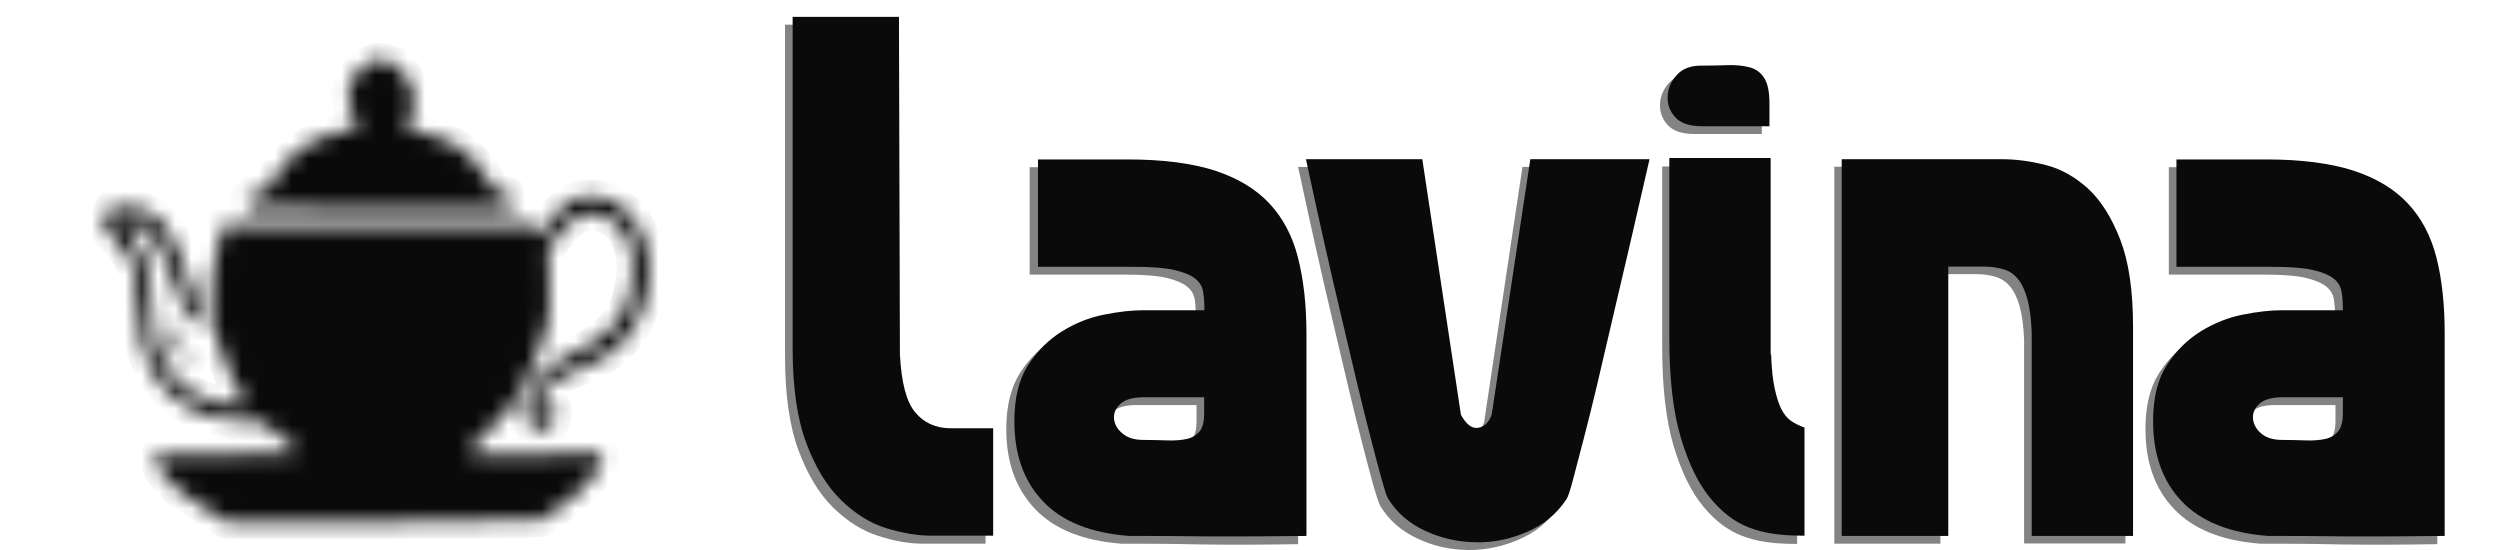<svg width="150" height="33" viewBox="0 0 150 33" fill="none" xmlns="http://www.w3.org/2000/svg">
<g clip-path="url(#clip0_4981_6199)">
<path d="M53.538 21.728C53.624 23.415 53.939 24.579 54.454 25.219C54.983 25.859 55.698 26.179 56.614 26.179H59.132V32.622H55.412C54.582 32.622 53.681 32.477 52.708 32.157C51.736 31.851 50.834 31.284 49.99 30.455C49.146 29.626 48.46 28.491 47.916 27.037C47.372 25.582 47.101 23.691 47.101 21.379V1.48H53.481L53.538 21.728Z" fill="#838383"/>
<path d="M67.286 32.622C64.997 32.448 63.28 31.764 62.121 30.557C60.962 29.35 60.376 27.75 60.376 25.742C60.376 24.346 60.662 23.226 61.206 22.368C61.764 21.51 62.436 20.84 63.237 20.346C64.038 19.851 64.882 19.517 65.755 19.342C66.642 19.168 67.414 19.081 68.072 19.081H71.749C71.749 18.702 71.735 18.353 71.692 18.019C71.649 17.684 71.491 17.408 71.22 17.19C70.948 16.971 70.519 16.797 69.961 16.666C69.388 16.535 68.573 16.477 67.514 16.477H61.778V10.033H67.171C69.288 10.033 71.034 10.266 72.393 10.717C73.766 11.168 74.853 11.822 75.669 12.695C76.484 13.568 77.056 14.659 77.385 15.968C77.714 17.277 77.886 18.79 77.886 20.491V32.651C75.883 32.681 73.952 32.695 72.064 32.666C70.19 32.622 68.587 32.622 67.286 32.622ZM68.187 24.302C67.529 24.302 67.057 24.433 66.771 24.695C66.484 24.957 66.356 25.248 66.384 25.582C66.413 25.917 66.57 26.222 66.885 26.47C67.185 26.731 67.615 26.862 68.144 26.862C68.659 26.862 69.131 26.877 69.589 26.891C70.032 26.906 70.404 26.877 70.748 26.804C71.076 26.731 71.334 26.586 71.52 26.353C71.706 26.12 71.792 25.757 71.792 25.262V24.302H68.187Z" fill="#838383"/>
<path d="M105.71 8.039V6.687C105.71 5.988 105.61 5.479 105.395 5.145C105.18 4.81 104.894 4.607 104.522 4.505C104.15 4.403 103.707 4.359 103.221 4.374C102.72 4.388 102.176 4.403 101.59 4.403C100.975 4.403 100.502 4.592 100.159 4.956C99.816 5.319 99.63 5.741 99.601 6.221C99.573 6.687 99.716 7.108 100.045 7.487C100.374 7.85 100.903 8.039 101.647 8.039H105.71Z" fill="#838383"/>
<path d="M84.895 10.004L87.199 25.349C87.513 25.931 87.857 26.193 88.229 26.135C88.601 26.077 88.872 25.815 89.044 25.349L91.347 10.018H98.5C97.67 13.655 96.912 16.913 96.225 19.822C95.939 21.073 95.653 22.295 95.367 23.502C95.081 24.709 94.809 25.8 94.552 26.789C94.294 27.779 94.08 28.593 93.908 29.248C93.736 29.902 93.608 30.28 93.522 30.397C92.95 31.269 92.163 31.924 91.161 32.36C90.16 32.797 89.13 33.015 88.057 33C86.984 32.986 85.968 32.753 85.024 32.302C84.066 31.851 83.336 31.211 82.821 30.368C82.735 30.222 82.607 29.815 82.406 29.146C82.22 28.477 82.006 27.648 81.748 26.659C81.491 25.669 81.219 24.564 80.933 23.371C80.647 22.164 80.361 20.957 80.075 19.735C79.388 16.855 78.658 13.626 77.886 10.018H84.895V10.004Z" fill="#838383"/>
<path d="M105.81 21.727C105.839 22.57 105.91 23.254 106.025 23.777C106.139 24.301 106.268 24.723 106.44 25.028C106.597 25.334 106.783 25.567 107.012 25.727C107.241 25.887 107.513 26.017 107.827 26.148V32.636C106.311 32.636 105.381 32.476 104.537 32.156C103.679 31.836 102.892 31.239 102.177 30.366C101.461 29.494 100.875 28.287 100.417 26.759C99.959 25.217 99.731 23.225 99.731 20.796V9.988H105.81V21.727Z" fill="#838383"/>
<path d="M116.439 32.622H110.059V10.004H119.686C120.516 10.004 121.389 10.12 122.304 10.353C123.22 10.586 124.064 11.051 124.822 11.764C125.594 12.477 126.238 13.495 126.753 14.819C127.268 16.142 127.526 17.888 127.526 20.069V32.608H121.446V20.419C121.417 19.604 121.331 18.935 121.188 18.411C121.045 17.888 120.845 17.48 120.602 17.189C120.359 16.898 120.072 16.709 119.729 16.608C119.386 16.506 119 16.448 118.57 16.448H116.425V32.622H116.439Z" fill="#838383"/>
<path d="M135.623 32.622C133.334 32.448 131.617 31.764 130.459 30.557C129.3 29.35 128.728 27.75 128.728 25.742C128.728 24.346 128.999 23.226 129.557 22.368C130.115 21.51 130.788 20.84 131.589 20.346C132.39 19.851 133.234 19.517 134.121 19.342C135.008 19.168 135.78 19.081 136.438 19.081H140.115C140.115 18.702 140.086 18.353 140.043 18.019C140 17.684 139.843 17.408 139.571 17.19C139.299 16.971 138.87 16.797 138.312 16.666C137.74 16.535 136.925 16.477 135.866 16.477H130.129V10.033H135.523C137.64 10.033 139.385 10.266 140.759 10.717C142.132 11.168 143.219 11.822 144.034 12.695C144.85 13.568 145.422 14.659 145.751 15.968C146.08 17.277 146.238 18.79 146.238 20.491V32.651C144.235 32.681 142.289 32.695 140.415 32.666C138.541 32.622 136.939 32.622 135.623 32.622ZM136.524 24.302C135.866 24.302 135.394 24.433 135.108 24.695C134.822 24.957 134.693 25.248 134.722 25.582C134.75 25.917 134.908 26.222 135.208 26.47C135.508 26.731 135.938 26.862 136.481 26.862C136.996 26.862 137.468 26.877 137.912 26.891C138.355 26.906 138.741 26.877 139.07 26.804C139.399 26.731 139.657 26.586 139.843 26.353C140.029 26.12 140.129 25.757 140.129 25.262V24.302H136.524Z" fill="#838383"/>
<path d="M53.995 21.261C54.081 22.948 54.381 24.112 54.911 24.737C55.44 25.377 56.155 25.697 57.071 25.697H59.589V32.141H55.869C55.039 32.141 54.138 31.981 53.165 31.69C52.193 31.385 51.291 30.817 50.447 29.988C49.603 29.159 48.917 28.025 48.373 26.57C47.829 25.116 47.558 23.225 47.558 20.897V1.014H53.938L53.995 21.261Z" fill="#0A0A0A"/>
<path d="M67.743 32.156C65.454 31.981 63.738 31.297 62.593 30.09C61.434 28.883 60.862 27.283 60.862 25.276C60.862 23.879 61.134 22.759 61.692 21.901C62.25 21.043 62.922 20.374 63.723 19.879C64.525 19.385 65.354 19.05 66.255 18.875C67.142 18.701 67.915 18.614 68.573 18.614H72.264C72.264 18.235 72.249 17.886 72.192 17.552C72.149 17.217 71.992 16.941 71.72 16.723C71.448 16.505 71.019 16.33 70.461 16.199C69.889 16.068 69.074 16.01 68.015 16.01H62.279V9.566H67.672C69.789 9.566 71.534 9.799 72.893 10.236C74.267 10.686 75.354 11.341 76.169 12.214C76.985 13.086 77.557 14.177 77.886 15.486C78.215 16.796 78.387 18.308 78.387 20.01V32.156C76.384 32.185 74.453 32.185 72.55 32.185C70.647 32.156 69.045 32.156 67.743 32.156ZM68.644 23.835C67.987 23.835 67.514 23.966 67.228 24.228C66.942 24.49 66.813 24.781 66.842 25.116C66.871 25.45 67.028 25.741 67.343 26.003C67.643 26.265 68.058 26.395 68.602 26.395C69.117 26.395 69.589 26.41 70.046 26.425C70.49 26.439 70.876 26.41 71.205 26.337C71.534 26.265 71.792 26.105 71.978 25.886C72.164 25.654 72.249 25.29 72.249 24.796V23.835H68.644Z" fill="#0A0A0A"/>
<path d="M106.168 7.574V6.222C106.168 5.524 106.068 5.014 105.853 4.68C105.638 4.345 105.352 4.142 104.98 4.04C104.608 3.938 104.165 3.894 103.664 3.909C103.164 3.924 102.62 3.938 102.048 3.938C101.433 3.938 100.946 4.127 100.617 4.491C100.274 4.854 100.088 5.276 100.059 5.756C100.031 6.236 100.174 6.658 100.503 7.022C100.817 7.385 101.361 7.574 102.105 7.574H106.168Z" fill="#0A0A0A"/>
<path d="M85.338 9.553L87.656 24.884C87.971 25.465 88.314 25.727 88.686 25.669C89.058 25.611 89.33 25.349 89.501 24.884L91.819 9.553H98.972C98.142 13.189 97.384 16.447 96.697 19.356C96.411 20.607 96.125 21.829 95.839 23.036C95.553 24.244 95.281 25.335 95.023 26.324C94.766 27.313 94.551 28.127 94.38 28.782C94.208 29.436 94.079 29.815 93.993 29.945C93.421 30.818 92.634 31.473 91.633 31.909C90.632 32.346 89.602 32.564 88.529 32.535C87.456 32.52 86.44 32.287 85.482 31.836C84.523 31.386 83.793 30.745 83.278 29.902C83.193 29.756 83.064 29.349 82.878 28.68C82.692 28.011 82.477 27.182 82.22 26.193C81.962 25.204 81.691 24.113 81.404 22.905C81.118 21.698 80.832 20.491 80.546 19.269C79.859 16.389 79.13 13.16 78.357 9.553H85.338Z" fill="#0A0A0A"/>
<path d="M106.268 21.262C106.296 22.106 106.368 22.79 106.482 23.313C106.597 23.837 106.725 24.244 106.883 24.55C107.04 24.855 107.226 25.088 107.455 25.248C107.684 25.408 107.956 25.539 108.27 25.655V32.142C106.754 32.142 105.824 31.982 104.966 31.662C104.108 31.342 103.321 30.746 102.605 29.873C101.89 29 101.304 27.793 100.846 26.251C100.388 24.71 100.159 22.717 100.159 20.288V9.48H106.239V21.262H106.268Z" fill="#0A0A0A"/>
<path d="M116.882 32.156H110.502V9.553H120.13C120.959 9.553 121.832 9.669 122.748 9.902C123.663 10.135 124.507 10.615 125.28 11.313C126.052 12.025 126.696 13.044 127.211 14.367C127.726 15.691 127.983 17.436 127.983 19.618V32.156H121.903V19.967C121.875 19.153 121.789 18.484 121.646 17.96C121.503 17.436 121.317 17.029 121.074 16.738C120.831 16.447 120.544 16.244 120.201 16.156C119.858 16.055 119.472 15.996 119.042 15.996H116.897V32.156H116.882Z" fill="#0A0A0A"/>
<path d="M136.081 32.156C133.792 31.981 132.075 31.297 130.917 30.09C129.758 28.883 129.186 27.283 129.186 25.276C129.186 23.879 129.457 22.759 130.015 21.901C130.573 21.043 131.246 20.374 132.047 19.879C132.848 19.385 133.692 19.05 134.579 18.875C135.466 18.701 136.238 18.614 136.896 18.614H140.573C140.573 18.235 140.558 17.886 140.501 17.552C140.458 17.217 140.301 16.941 140.029 16.723C139.757 16.505 139.342 16.33 138.77 16.199C138.198 16.068 137.383 16.01 136.324 16.01H130.587V9.566H135.981C138.098 9.566 139.829 9.799 141.202 10.236C142.576 10.686 143.663 11.341 144.478 12.214C145.294 13.086 145.866 14.177 146.195 15.486C146.524 16.796 146.681 18.308 146.681 20.01V32.156C144.678 32.185 142.747 32.185 140.859 32.185C138.985 32.156 137.383 32.156 136.081 32.156ZM136.982 23.835C136.324 23.835 135.852 23.966 135.566 24.228C135.28 24.49 135.151 24.781 135.18 25.116C135.208 25.45 135.366 25.741 135.666 26.003C135.966 26.265 136.396 26.395 136.925 26.395C137.44 26.395 137.912 26.41 138.355 26.425C138.799 26.439 139.185 26.41 139.514 26.337C139.843 26.265 140.101 26.105 140.287 25.886C140.473 25.654 140.573 25.29 140.573 24.796V23.835H136.982Z" fill="#0A0A0A"/>
</g>
<mask id="path-15-inside-1_4981_6199" fill="white">
<path d="M23.564 3.788C24.142 4.093 24.655 4.828 24.808 5.601C24.928 6.172 24.917 6.261 24.644 6.92C24.317 7.694 24.361 7.858 24.906 7.858C25.32 7.858 26.771 8.366 27.349 8.708C28.036 9.101 28.756 9.887 29.247 10.737C29.639 11.434 29.966 11.738 30.152 11.599C30.217 11.548 30.359 11.561 30.479 11.599C30.643 11.662 30.697 11.789 30.697 12.106C30.697 12.334 30.632 12.55 30.566 12.575C30.49 12.601 28.221 12.613 25.517 12.601C22.823 12.588 19.366 12.563 17.86 12.563L15.101 12.55L14.916 12.22C14.741 11.903 14.741 11.878 14.938 11.713C15.047 11.612 15.341 11.536 15.581 11.536C16.006 11.536 16.05 11.498 16.355 10.889C17.119 9.38 18.657 8.252 20.467 7.884L21.514 7.668L21.198 6.984C20.707 5.918 20.816 5.044 21.547 4.207C22.136 3.547 22.823 3.395 23.564 3.788ZM37.001 12.22C39.051 13.425 39.575 16.836 38.113 19.46C37.361 20.792 36.412 21.527 34.373 22.313C33.227 22.744 32.671 23.188 32.442 23.835C32.366 24.038 32.344 24.304 32.377 24.418C32.442 24.608 32.464 24.608 32.726 24.405C33.108 24.114 33.315 24.241 33.315 24.76C33.315 25.052 33.227 25.28 33.009 25.521C32.628 25.952 32.333 25.952 31.908 25.534C31.624 25.255 31.57 25.116 31.57 24.621C31.57 23.277 32.475 22.123 34.1 21.362C35.485 20.728 36.336 20.158 36.87 19.498C37.415 18.852 37.601 18.433 37.83 17.406C38.277 15.415 37.786 13.78 36.543 13.108C35.409 12.499 34.536 12.765 33.544 14.059L32.889 14.921L32.955 16.81C33.009 18.497 32.987 18.801 32.78 19.714C32.529 20.754 31.755 22.579 31.035 23.822C30.599 24.57 30.152 25.065 28.865 26.282C28.429 26.688 28.08 27.081 28.08 27.157C28.08 27.258 29.247 27.284 32.093 27.246L36.096 27.195L36.129 27.512C36.183 28.146 34.623 29.858 33.238 30.657C32.867 30.885 32.54 31.113 32.497 31.189C32.453 31.278 29.301 31.316 22.997 31.316H13.574L12.56 30.657C12.015 30.301 11.35 29.87 11.099 29.706C10.346 29.224 9.354 28.07 9.299 27.639L9.245 27.258H13.476C15.799 27.258 17.73 27.208 17.762 27.157C17.85 26.979 17.697 26.827 16.574 25.978C15.625 25.268 15.428 25.154 15.21 25.255C14.861 25.407 13.782 25.28 12.593 24.963C10.499 24.393 8.983 22.782 8.503 20.589C8.416 20.183 8.296 19.105 8.23 18.205C8.176 17.305 8.067 16.354 8.012 16.1C7.881 15.53 7.467 14.896 6.791 14.249C6.125 13.602 6.071 13.399 6.442 12.841L6.736 12.398L7.685 12.448C8.459 12.486 8.721 12.563 9.125 12.829C9.888 13.361 10.346 14.046 10.728 15.225C10.913 15.809 11.339 16.912 11.666 17.685C11.993 18.446 12.266 19.181 12.266 19.308C12.266 19.511 12.244 19.511 11.851 19.283C11.164 18.877 10.804 18.205 9.91 15.656C9.441 14.325 8.797 13.59 7.936 13.399C7.445 13.285 7.478 13.463 8.078 14.363C8.743 15.339 8.961 16.037 9.048 17.495C9.223 20.399 9.463 21.324 10.357 22.529C10.979 23.366 12.266 24.05 13.596 24.241C14.185 24.329 14.687 24.355 14.73 24.304C14.774 24.266 14.687 24.038 14.534 23.809C14 22.973 13.476 21.793 13.084 20.525C12.724 19.359 12.68 19.105 12.691 18.078C12.702 16.544 12.778 15.999 13.116 14.642L13.4 13.501L22.779 13.539L32.169 13.564L32.41 13.881L32.639 14.186L32.748 13.818C32.9 13.311 33.675 12.372 34.144 12.106C35.027 11.624 36.052 11.662 37.001 12.22ZM11.35 21.768C11.099 22.06 10.303 20.437 10.313 19.663C10.313 19.245 10.357 19.296 10.859 20.462C11.164 21.147 11.382 21.73 11.35 21.768Z"/>
</mask>
<path d="M23.564 3.788C24.142 4.093 24.655 4.828 24.808 5.601C24.928 6.172 24.917 6.261 24.644 6.92C24.317 7.694 24.361 7.858 24.906 7.858C25.32 7.858 26.771 8.366 27.349 8.708C28.036 9.101 28.756 9.887 29.247 10.737C29.639 11.434 29.966 11.738 30.152 11.599C30.217 11.548 30.359 11.561 30.479 11.599C30.643 11.662 30.697 11.789 30.697 12.106C30.697 12.334 30.632 12.55 30.566 12.575C30.49 12.601 28.221 12.613 25.517 12.601C22.823 12.588 19.366 12.563 17.86 12.563L15.101 12.55L14.916 12.22C14.741 11.903 14.741 11.878 14.938 11.713C15.047 11.612 15.341 11.536 15.581 11.536C16.006 11.536 16.05 11.498 16.355 10.889C17.119 9.38 18.657 8.252 20.467 7.884L21.514 7.668L21.198 6.984C20.707 5.918 20.816 5.044 21.547 4.207C22.136 3.547 22.823 3.395 23.564 3.788ZM37.001 12.22C39.051 13.425 39.575 16.836 38.113 19.46C37.361 20.792 36.412 21.527 34.373 22.313C33.227 22.744 32.671 23.188 32.442 23.835C32.366 24.038 32.344 24.304 32.377 24.418C32.442 24.608 32.464 24.608 32.726 24.405C33.108 24.114 33.315 24.241 33.315 24.76C33.315 25.052 33.227 25.28 33.009 25.521C32.628 25.952 32.333 25.952 31.908 25.534C31.624 25.255 31.57 25.116 31.57 24.621C31.57 23.277 32.475 22.123 34.1 21.362C35.485 20.728 36.336 20.158 36.87 19.498C37.415 18.852 37.601 18.433 37.83 17.406C38.277 15.415 37.786 13.78 36.543 13.108C35.409 12.499 34.536 12.765 33.544 14.059L32.889 14.921L32.955 16.81C33.009 18.497 32.987 18.801 32.78 19.714C32.529 20.754 31.755 22.579 31.035 23.822C30.599 24.57 30.152 25.065 28.865 26.282C28.429 26.688 28.08 27.081 28.08 27.157C28.08 27.258 29.247 27.284 32.093 27.246L36.096 27.195L36.129 27.512C36.183 28.146 34.623 29.858 33.238 30.657C32.867 30.885 32.54 31.113 32.497 31.189C32.453 31.278 29.301 31.316 22.997 31.316H13.574L12.56 30.657C12.015 30.301 11.35 29.87 11.099 29.706C10.346 29.224 9.354 28.07 9.299 27.639L9.245 27.258H13.476C15.799 27.258 17.73 27.208 17.762 27.157C17.85 26.979 17.697 26.827 16.574 25.978C15.625 25.268 15.428 25.154 15.21 25.255C14.861 25.407 13.782 25.28 12.593 24.963C10.499 24.393 8.983 22.782 8.503 20.589C8.416 20.183 8.296 19.105 8.23 18.205C8.176 17.305 8.067 16.354 8.012 16.1C7.881 15.53 7.467 14.896 6.791 14.249C6.125 13.602 6.071 13.399 6.442 12.841L6.736 12.398L7.685 12.448C8.459 12.486 8.721 12.563 9.125 12.829C9.888 13.361 10.346 14.046 10.728 15.225C10.913 15.809 11.339 16.912 11.666 17.685C11.993 18.446 12.266 19.181 12.266 19.308C12.266 19.511 12.244 19.511 11.851 19.283C11.164 18.877 10.804 18.205 9.91 15.656C9.441 14.325 8.797 13.59 7.936 13.399C7.445 13.285 7.478 13.463 8.078 14.363C8.743 15.339 8.961 16.037 9.048 17.495C9.223 20.399 9.463 21.324 10.357 22.529C10.979 23.366 12.266 24.05 13.596 24.241C14.185 24.329 14.687 24.355 14.73 24.304C14.774 24.266 14.687 24.038 14.534 23.809C14 22.973 13.476 21.793 13.084 20.525C12.724 19.359 12.68 19.105 12.691 18.078C12.702 16.544 12.778 15.999 13.116 14.642L13.4 13.501L22.779 13.539L32.169 13.564L32.41 13.881L32.639 14.186L32.748 13.818C32.9 13.311 33.675 12.372 34.144 12.106C35.027 11.624 36.052 11.662 37.001 12.22ZM11.35 21.768C11.099 22.06 10.303 20.437 10.313 19.663C10.313 19.245 10.357 19.296 10.859 20.462C11.164 21.147 11.382 21.73 11.35 21.768Z" fill="#0A0A0A" stroke="#0A0A0A" stroke-width="2" mask="url(#path-15-inside-1_4981_6199)"/>
<defs>
<clipPath id="clip0_4981_6199">
<rect width="103" height="32" fill="white" transform="translate(47 1)"/>
</clipPath>
</defs>
</svg>
